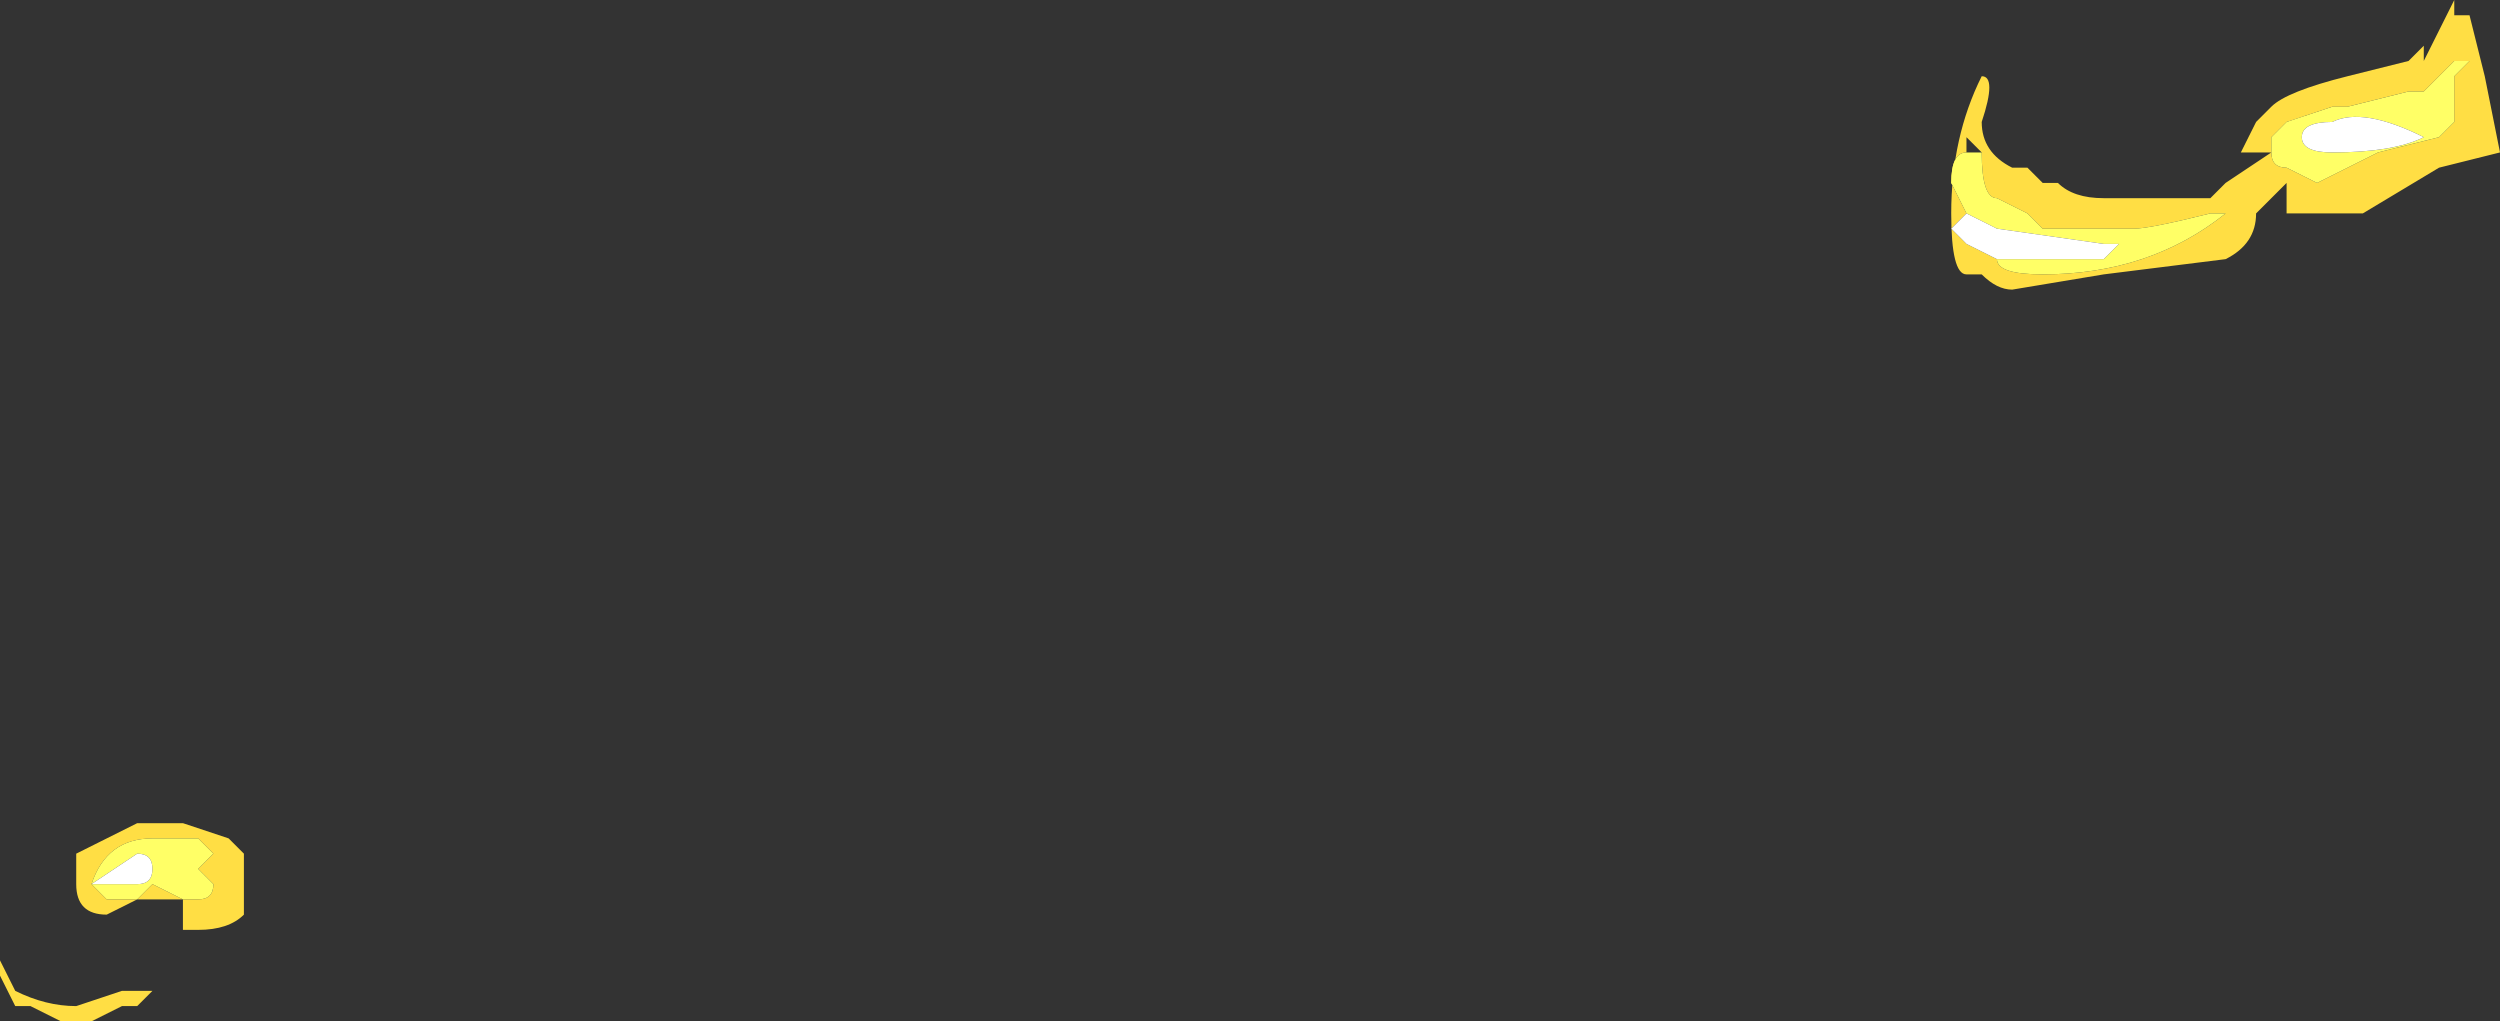 <?xml version="1.0" encoding="UTF-8" standalone="no"?>
<svg xmlns:ffdec="https://www.free-decompiler.com/flash" xmlns:xlink="http://www.w3.org/1999/xlink" ffdec:objectType="shape" height="3.35px" width="8.2px" xmlns="http://www.w3.org/2000/svg">
  <rect width="100%" height="100%" fill="#333333" stroke="none"/>
  <g transform="matrix(1.0, 0.0, 0.0, 1.0, 4.0, 11.35)">
    <path d="M2.45 -10.85 L2.5 -10.85 2.45 -10.9 2.45 -10.85 Q2.4 -10.85 2.4 -10.75 L2.45 -10.65 2.4 -10.6 2.45 -10.55 2.55 -10.5 Q2.55 -10.45 2.7 -10.45 3.05 -10.45 3.3 -10.65 L3.25 -10.65 Q3.05 -10.6 3.0 -10.6 L2.7 -10.6 2.65 -10.65 2.55 -10.7 Q2.5 -10.7 2.5 -10.85 L2.45 -10.85 M2.65 -10.8 L2.7 -10.75 2.75 -10.75 Q2.8 -10.7 2.9 -10.7 L3.25 -10.7 3.3 -10.75 3.45 -10.85 3.35 -10.85 3.4 -10.95 3.45 -11.0 Q3.5 -11.05 3.7 -11.1 L3.9 -11.15 4.0 -11.25 4.05 -11.35 4.05 -11.3 4.1 -11.3 4.15 -11.1 4.2 -10.85 4.0 -10.8 3.75 -10.65 3.5 -10.65 3.5 -10.75 3.4 -10.65 Q3.4 -10.55 3.3 -10.5 L2.9 -10.45 2.6 -10.4 Q2.55 -10.4 2.5 -10.45 L2.45 -10.45 Q2.4 -10.45 2.4 -10.65 2.4 -10.9 2.5 -11.1 2.55 -11.1 2.5 -10.95 2.5 -10.85 2.6 -10.8 L2.65 -10.8 M3.45 -10.9 L3.45 -10.85 Q3.45 -10.8 3.5 -10.8 L3.6 -10.75 3.8 -10.85 4.0 -10.9 4.05 -10.95 4.05 -11.1 4.1 -11.15 4.05 -11.15 4.0 -11.1 3.95 -11.05 3.9 -11.05 3.7 -11.0 3.65 -11.0 3.5 -10.95 3.45 -10.9 M4.0 -11.25 L3.95 -11.2 3.95 -11.15 4.0 -11.25 M3.1 -10.7 L3.1 -10.7 M3.9 -11.0 L3.9 -11.0 M-3.25 -8.6 L-3.2 -8.55 -3.2 -8.35 Q-3.25 -8.3 -3.35 -8.3 L-3.4 -8.3 -3.4 -8.4 -3.55 -8.4 -3.65 -8.35 Q-3.75 -8.35 -3.75 -8.45 L-3.75 -8.55 -3.55 -8.65 -3.4 -8.65 -3.25 -8.6 M-3.35 -8.6 Q-3.4 -8.6 -3.5 -8.6 -3.65 -8.6 -3.7 -8.45 L-3.65 -8.4 -3.55 -8.4 -3.5 -8.45 -3.4 -8.4 -3.35 -8.4 Q-3.3 -8.4 -3.3 -8.45 L-3.35 -8.5 -3.3 -8.55 -3.35 -8.6 M-3.9 -8.05 L-3.95 -8.05 -4.0 -8.15 -4.0 -8.2 -3.95 -8.1 Q-3.85 -8.05 -3.75 -8.05 L-3.6 -8.1 -3.5 -8.1 -3.55 -8.05 -3.6 -8.05 -3.7 -8.0 -3.8 -8.0 -3.9 -8.05" fill="#ffde44" fill-rule="evenodd" stroke="none"/>
    <path d="M2.45 -10.85 L2.5 -10.85 Q2.5 -10.7 2.55 -10.7 L2.65 -10.65 2.7 -10.6 3.0 -10.6 Q3.05 -10.6 3.25 -10.65 L3.3 -10.65 Q3.05 -10.45 2.7 -10.45 2.55 -10.45 2.55 -10.5 L2.9 -10.5 2.95 -10.55 2.9 -10.55 2.55 -10.6 2.45 -10.65 2.4 -10.75 Q2.4 -10.85 2.45 -10.85 M3.45 -10.9 L3.45 -10.9 3.5 -10.95 3.65 -11.0 3.7 -11.0 3.9 -11.05 3.95 -11.05 4.0 -11.1 4.05 -11.15 4.1 -11.15 4.05 -11.1 4.05 -10.95 4.0 -10.9 3.8 -10.85 3.6 -10.75 3.5 -10.8 Q3.45 -10.8 3.45 -10.85 L3.45 -10.9 M3.9 -11.0 L3.9 -11.0 M3.55 -10.9 Q3.55 -10.85 3.65 -10.85 3.85 -10.85 3.95 -10.9 3.75 -11.0 3.65 -10.95 3.55 -10.95 3.55 -10.9 M-3.35 -8.6 L-3.3 -8.55 -3.35 -8.5 -3.3 -8.45 Q-3.3 -8.4 -3.35 -8.4 L-3.4 -8.4 -3.5 -8.45 -3.55 -8.4 -3.65 -8.4 -3.7 -8.45 Q-3.65 -8.6 -3.5 -8.6 -3.4 -8.6 -3.35 -8.6 M-3.5 -8.5 Q-3.5 -8.55 -3.55 -8.55 L-3.7 -8.45 Q-3.65 -8.45 -3.55 -8.45 -3.5 -8.45 -3.5 -8.5" fill="#ffff66" fill-rule="evenodd" stroke="none"/>
    <path d="M2.55 -10.5 L2.45 -10.55 2.4 -10.6 2.45 -10.65 2.55 -10.6 2.9 -10.55 2.95 -10.55 2.9 -10.5 2.55 -10.5 M3.55 -10.9 Q3.55 -10.95 3.65 -10.95 3.75 -11.0 3.95 -10.9 3.85 -10.85 3.65 -10.85 3.55 -10.85 3.55 -10.9 M-3.5 -8.5 Q-3.5 -8.45 -3.55 -8.45 -3.65 -8.45 -3.7 -8.45 L-3.55 -8.55 Q-3.5 -8.55 -3.5 -8.5" fill="#ffffff" fill-rule="evenodd" stroke="none"/>
  </g>
</svg>
